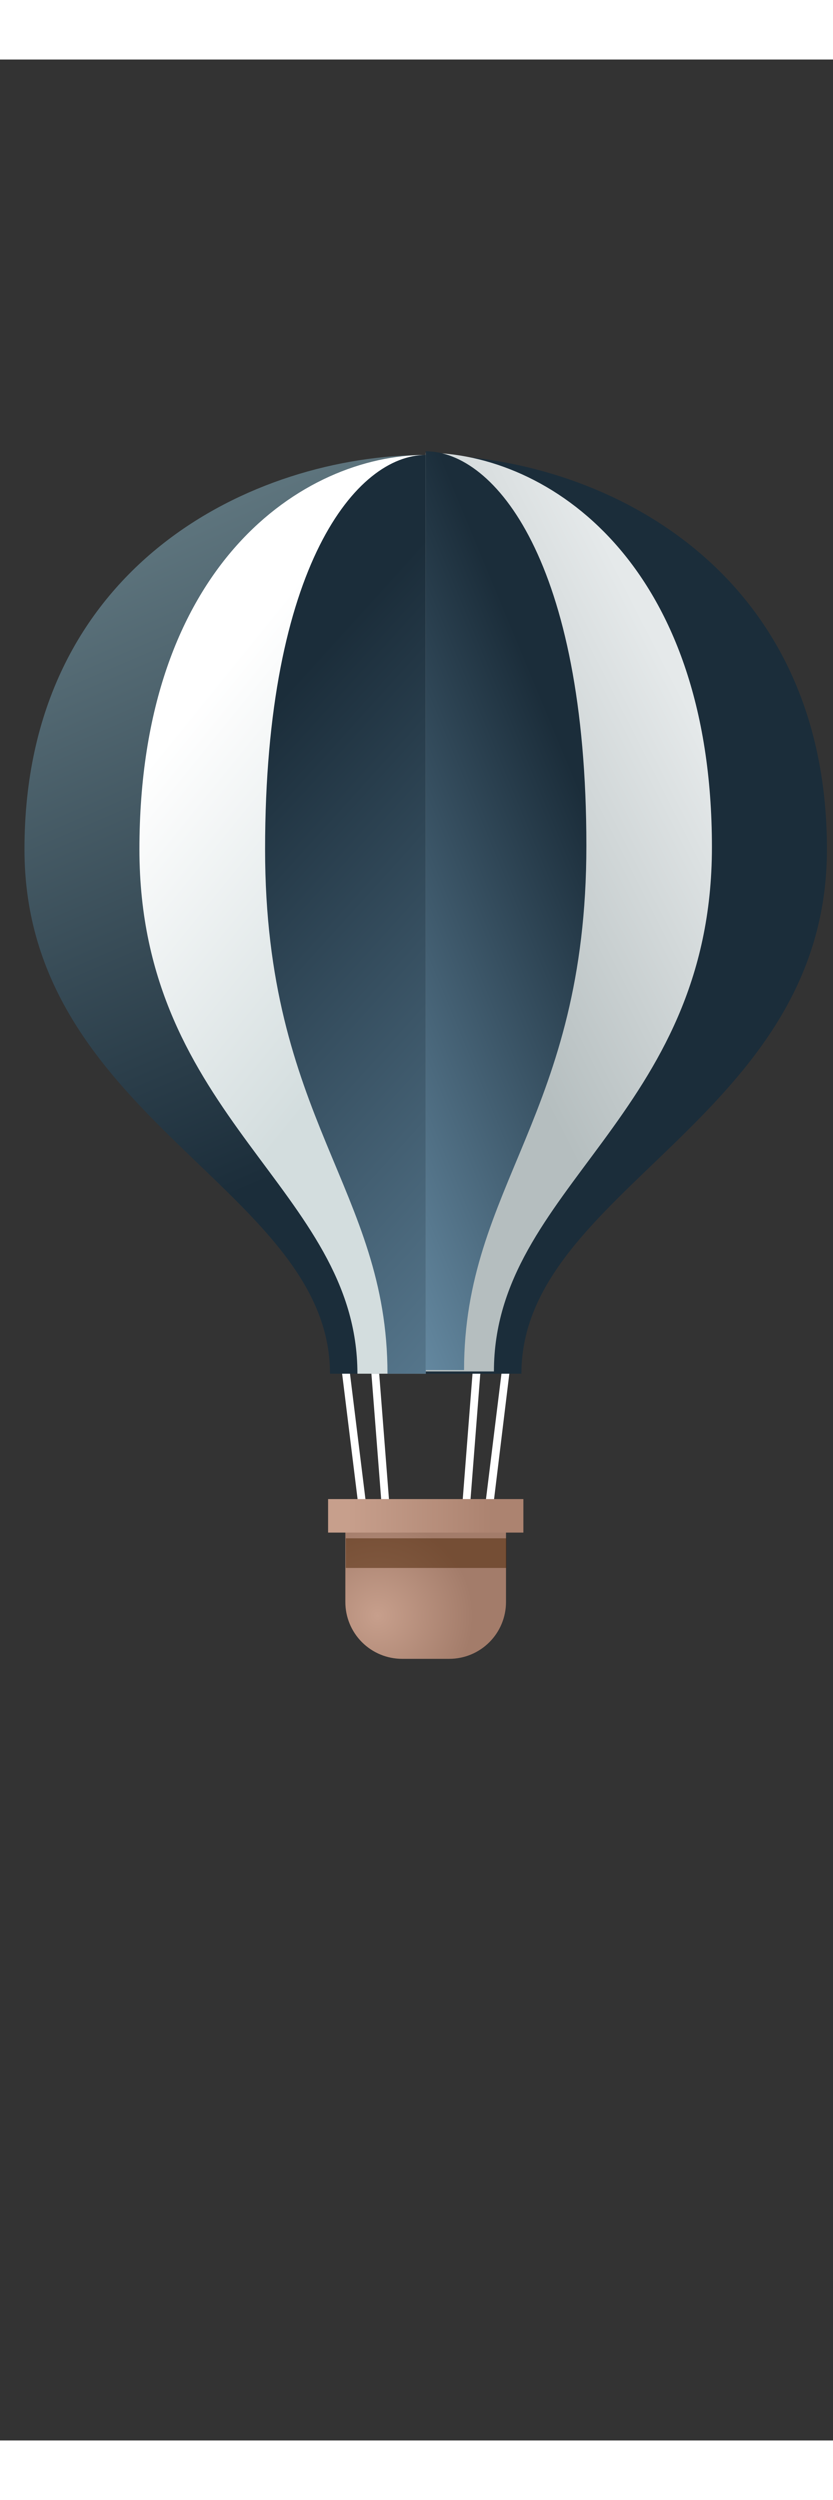 <svg id="edPqfGi4CM21" height="270px" width="90px" xmlns="http://www.w3.org/2000/svg" xmlns:xlink="http://www.w3.org/1999/xlink" viewBox="0 0 140 400" shape-rendering="geometricPrecision" text-rendering="geometricPrecision"><rect x="0" y="0" width="140" height="400" fill="#333333" stroke="none"/><style><![CDATA[#edPqfGi4CM22_to {animation: edPqfGi4CM22_to__to 4000ms linear infinite normal forwards}@keyframes edPqfGi4CM22_to__to { 0% {transform: translate(76.677px,-74.048px)} 50% {transform: translate(74.112px,45.039px)} 100% {transform: translate(76.677px,-77.173px)}} #edPqfGi4CM29_to {animation: edPqfGi4CM29_to__to 4000ms linear infinite normal forwards}@keyframes edPqfGi4CM29_to__to { 0% {transform: translate(43.38px,77.175px)} 75% {transform: translate(43.38px,77.175px)} 100% {transform: translate(43.38px,77.175px)}} #edPqfGi4CM213_to {animation: edPqfGi4CM213_to__to 4000ms linear infinite normal forwards}@keyframes edPqfGi4CM213_to__to { 0% {transform: translate(67.43px,189.98px)} 75% {transform: translate(67.43px,189.98px)} 100% {transform: translate(67.43px,189.98px)}}]]></style><defs><linearGradient id="edPqfGi4CM27-fill" x1="-22.5" y1="-144" x2="83.94" y2="103.52" spreadMethod="pad" gradientUnits="userSpaceOnUse" gradientTransform="translate(0 0)"><stop id="edPqfGi4CM27-fill-0" offset="0%" stop-color="#c2e0e3"/><stop id="edPqfGi4CM27-fill-1" offset="100%" stop-color="#1b2d3a"/></linearGradient><linearGradient id="edPqfGi4CM29-fill" x1="24.66" y1="47.18" x2="68.95" y2="83.05" spreadMethod="pad" gradientUnits="userSpaceOnUse" gradientTransform="translate(0 0)"><stop id="edPqfGi4CM29-fill-0" offset="0%" stop-color="#fff"/><stop id="edPqfGi4CM29-fill-1" offset="100%" stop-color="#d3ddde"/></linearGradient><linearGradient id="edPqfGi4CM210-fill" x1="117.71" y1="54.47" x2="71.58" y2="77.99" spreadMethod="pad" gradientUnits="userSpaceOnUse" gradientTransform="translate(0 0)"><stop id="edPqfGi4CM210-fill-0" offset="0%" stop-color="#e5e9ea"/><stop id="edPqfGi4CM210-fill-1" offset="100%" stop-color="#b5bebf"/></linearGradient><linearGradient id="edPqfGi4CM211-fill" x1="40" y1="44" x2="161.5" y2="154" spreadMethod="pad" gradientUnits="userSpaceOnUse" gradientTransform="translate(0 0)"><stop id="edPqfGi4CM211-fill-0" offset="0%" stop-color="#1b2d3a"/><stop id="edPqfGi4CM211-fill-1" offset="100%" stop-color="#80abc7"/></linearGradient><linearGradient id="edPqfGi4CM212-fill" x1="98.57" y1="69.17" x2="19.5" y2="102" spreadMethod="pad" gradientUnits="userSpaceOnUse" gradientTransform="translate(0 0)"><stop id="edPqfGi4CM212-fill-0" offset="0%" stop-color="#1b2d3a"/><stop id="edPqfGi4CM212-fill-1" offset="100%" stop-color="#80abc7"/></linearGradient><radialGradient id="edPqfGi4CM213-fill" cx="0" cy="0" r="1" spreadMethod="pad" gradientUnits="userSpaceOnUse" gradientTransform="matrix(16.08 0 0 16.08 59.33 195)"><stop id="edPqfGi4CM213-fill-0" offset="0%" stop-color="#c79f8c"/><stop id="edPqfGi4CM213-fill-1" offset="100%" stop-color="#a37c6a"/></radialGradient><linearGradient id="edPqfGi4CM214-fill" x1="54.19" y1="178.23" x2="78.62" y2="178.23" spreadMethod="pad" gradientUnits="userSpaceOnUse" gradientTransform="translate(0 0)"><stop id="edPqfGi4CM214-fill-0" offset="0%" stop-color="#c79f8c"/><stop id="edPqfGi4CM214-fill-1" offset="100%" stop-color="#ac8370"/></linearGradient></defs><g id="edPqfGi4CM22_to" transform="translate(76.677,-74.048)"><g transform="translate(-72.565,140.483)"><path d="M56.78,177.17c-.161.001-.316-.058-.436-.165s-.196-.255-.213-.415l-2.85-23.12c-.011-.085-.005-.172.018-.255s.062-.161.115-.229.119-.125.194-.167c.075-.042.158-.069.244-.079.086-.012.173-.007.257.015s.162.061.23.114c.068.053.125.12.167.196s.068.159.076.245l2.85,23.12c.011.086.005.172-.018.256-.023.083-.062.161-.115.229-.053.067-.119.124-.194.166-.075.043-.158.069-.244.079l-.08.01Z" fill="#fff"/><path d="M78.09,177.17h-.08c-.086-.01-.169-.037-.244-.079s-.141-.099-.194-.167c-.053-.068-.092-.145-.115-.229-.023-.083-.029-.17-.017-.255l2.85-23.09c.009-.086.035-.17.076-.246.042-.075.099-.142.167-.195.068-.054.147-.092.23-.115.084-.022.171-.027.257-.014.086.01.168.037.244.079s.141.099.194.167.092.145.115.229c.023.083.029.17.018.255l-2.81,23.08c-.018.167-.1.321-.228.429s-.294.162-.462.151Z" fill="#fff"/><path d="M60.69,177.17c-.164.001-.322-.061-.443-.172-.121-.112-.195-.264-.207-.428l-1.8-23.13c-.008-.086.001-.172.027-.254.026-.082.068-.158.124-.223.056-.066.125-.119.202-.157.077-.039.161-.061.247-.066.172-.011.341.046.472.158s.213.271.228.442l1.8,23.12c.014.174-.041.346-.154.479s-.273.216-.446.231h-.05Z" fill="#fff"/><path d="M74.18,177.17c-.173-.015-.334-.098-.446-.231s-.168-.305-.154-.479l1.8-23.12c.013-.172.095-.332.226-.445.131-.112.302-.168.474-.155s.333.095.445.226c.113.131.168.302.155.474l-1.8,23.13c-.006.086-.029.169-.068.245-.039.077-.092.145-.157.201-.065.056-.141.098-.222.124-.082.027-.167.037-.253.03Z" fill="#fff"/><path d="M67.44,0C38.6,0,0,18.45,0,66.26c0,45.29,51.35,57.12,51.35,88.09h16.09L67.44,0Z" fill="url(#edPqfGi4CM27-fill)"/><path d="M67.44,0C96.27,0,134.87,18.45,134.87,66.26c0,45.29-51.35,57.12-51.35,88.09h-16.08v-154.35Z" fill="#1b2d3a"/><g id="edPqfGi4CM29_to" transform="translate(43.38,77.175)"><path d="M67.44,0c-20.58,0-48.12,18.45-48.12,66.26c0,45.29,36.64,57.12,36.64,88.09h11.48v-154.35Z" transform="translate(-43.38,-77.175)" fill="url(#edPqfGi4CM29-fill)"/></g><path d="M67.44,0C88.01,0,115.55,18.45,115.55,66.26c0,45.29-36.64,57.12-36.64,88.09h-11.47v-154.35Z" transform="translate(-.01-.378)" fill="url(#edPqfGi4CM210-fill)"/><path d="M67.44,0c-11.55,0-27,18.45-27,66.26c0,45.29,20.57,57.12,20.57,88.09h6.44L67.44,0Z" fill="url(#edPqfGi4CM211-fill)"/><path d="M67.44,0c11.54,0,27,18.45,27,66.26c0,45.29-20.56,57.12-20.56,88.09h-6.44v-154.35Z" transform="translate(0-.616)" fill="url(#edPqfGi4CM212-fill)"/><g id="edPqfGi4CM213_to" transform="translate(67.43,189.98)"><path d="M71.4,202.25h-7.93c-2.53,0-4.957-1.005-6.746-2.794s-2.794-4.216-2.794-6.746v-15h27v15c0,2.529-1.004,4.954-2.791,6.742-1.787,1.789-4.211,2.796-6.739,2.798Z" transform="translate(-67.43,-189.98)" fill="url(#edPqfGi4CM213-fill)"/></g><path d="M83.85,175.41h-32.82v5.63h32.82v-5.63Z" fill="url(#edPqfGi4CM214-fill)"/><g style="mix-blend-mode:multiply" opacity="0.5"><path d="M81,186.98v-4.98h-27v4.98h27Z" fill="#471f00"/></g></g></g></svg>